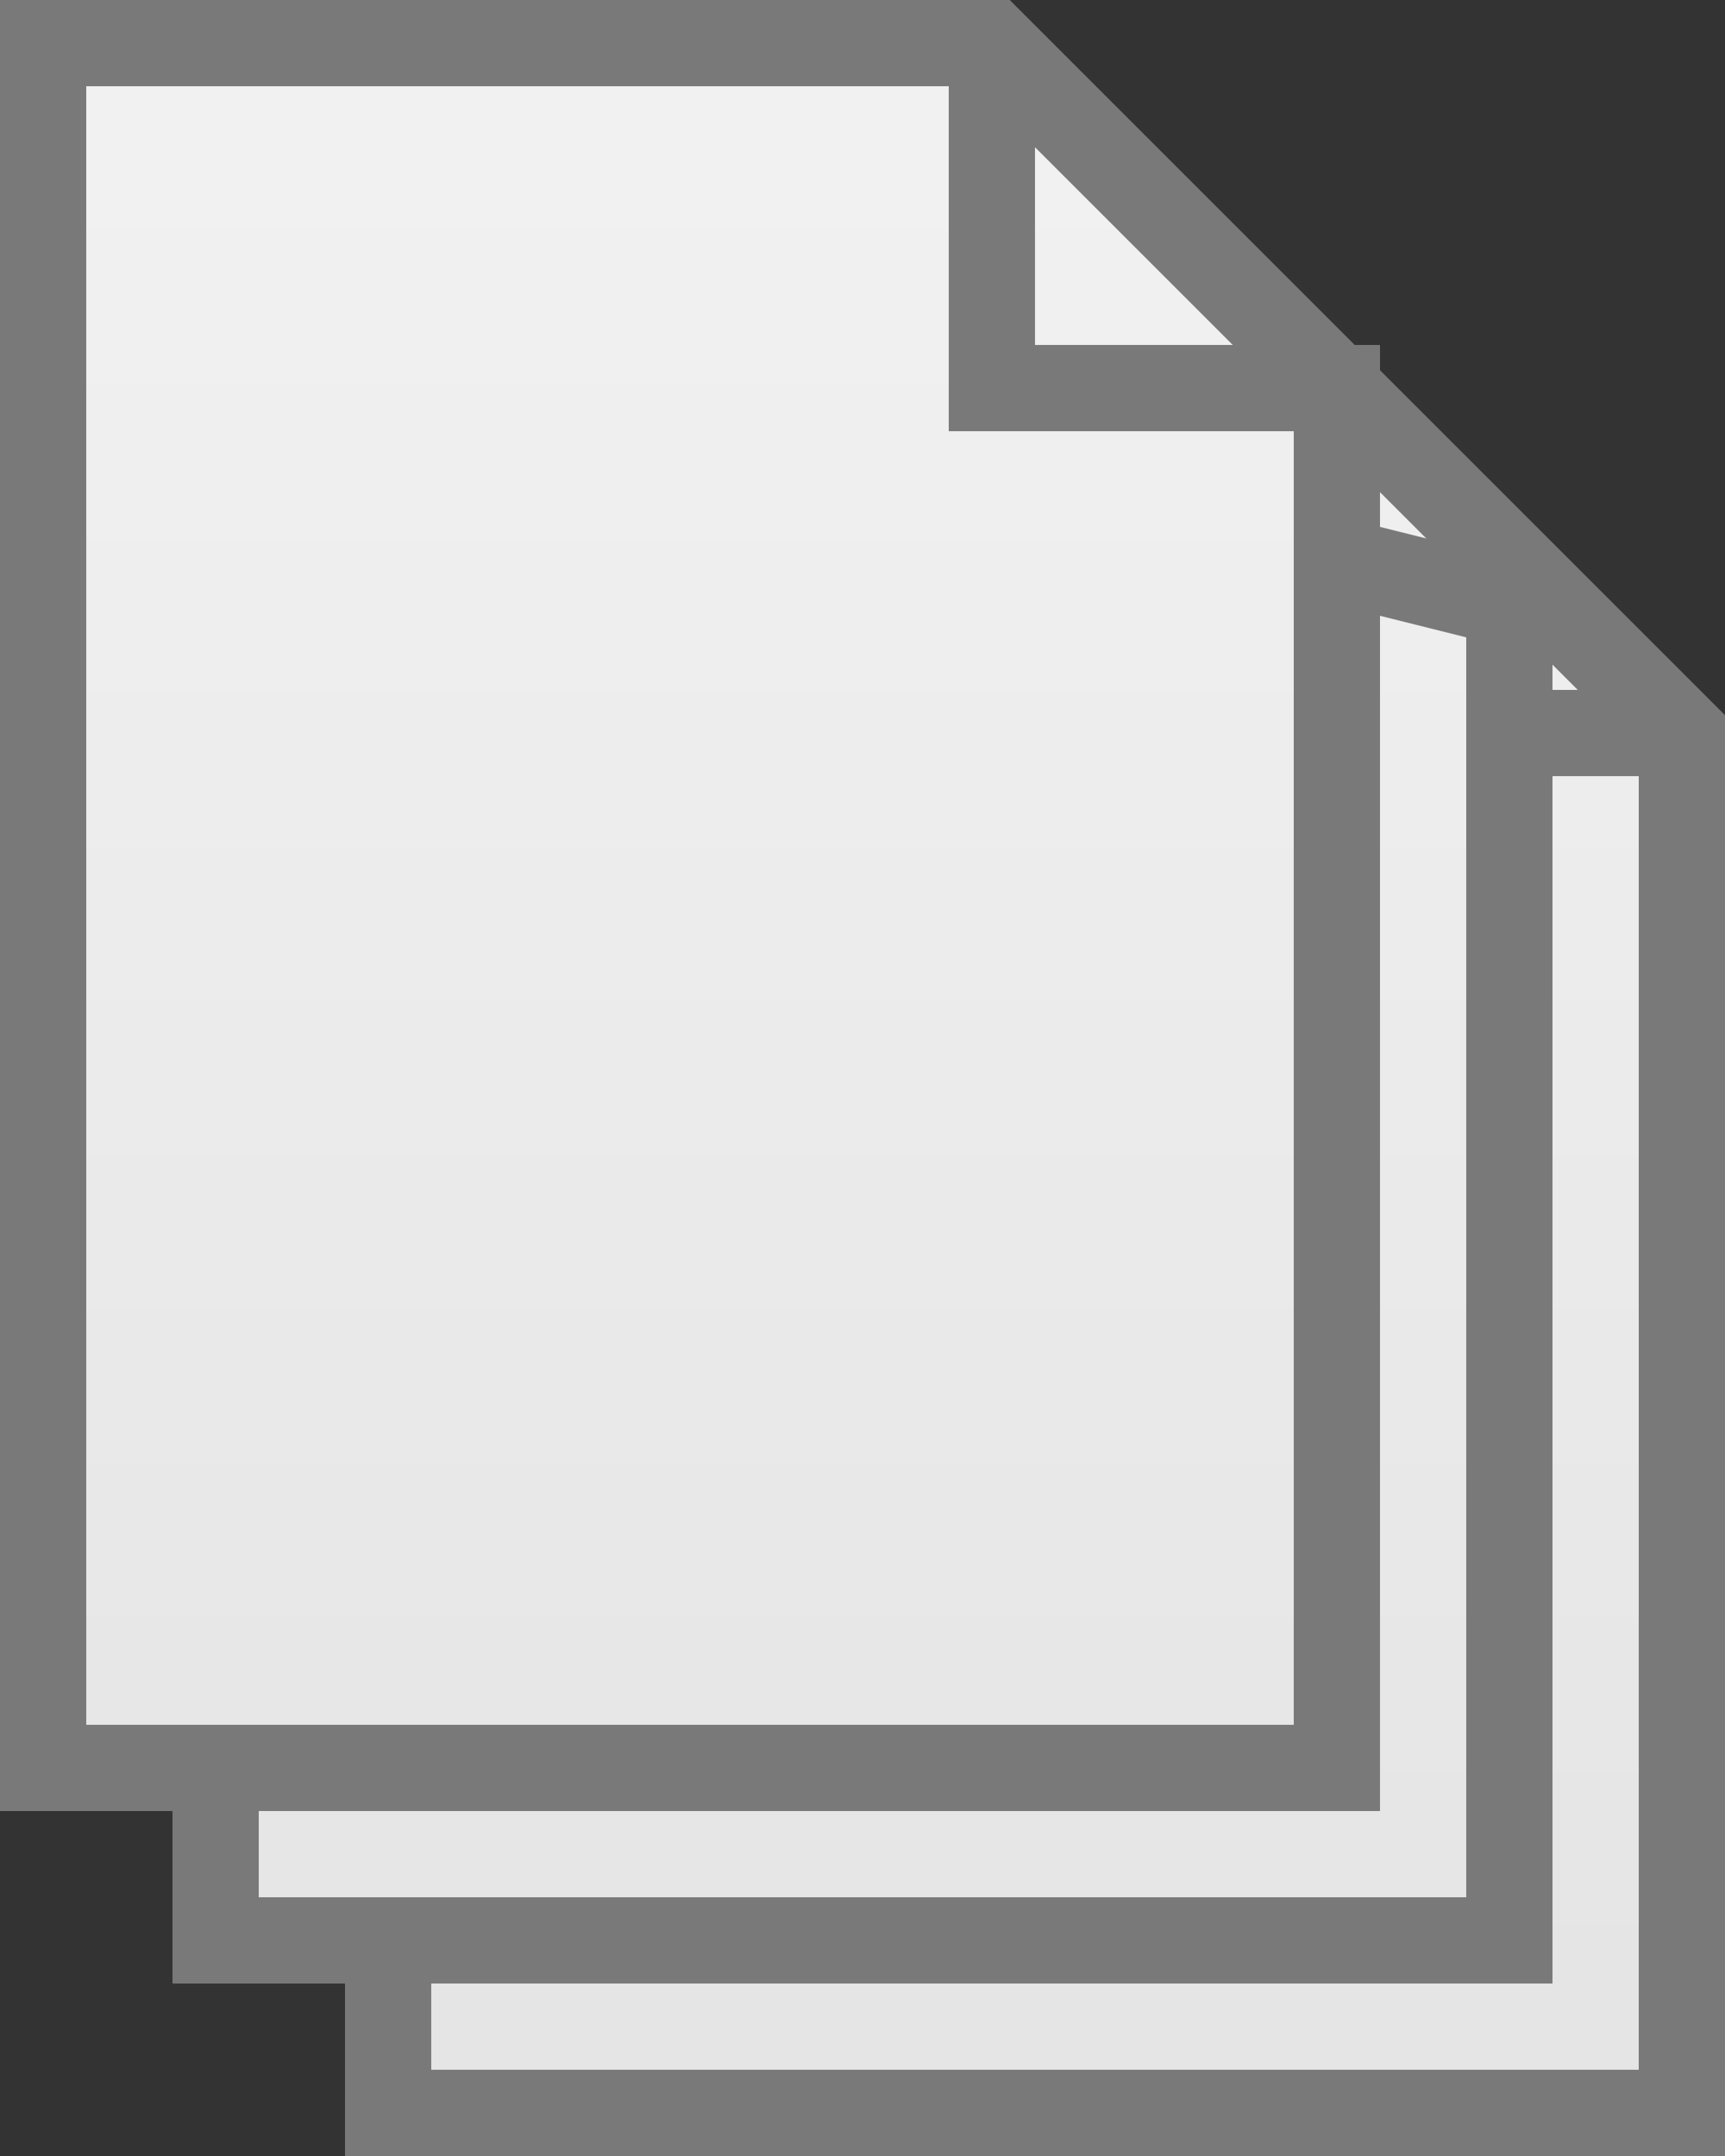 ﻿<?xml version="1.0" encoding="utf-8"?>
<svg version="1.1" xmlns:xlink="http://www.w3.org/1999/xlink" width="20px" height="25px" xmlns="http://www.w3.org/2000/svg">
  <rect width="100%" height="100%" fill="#333333" stroke="none"/>
  <defs>
    <linearGradient gradientUnits="userSpaceOnUse" x1="263" y1="446" x2="263" y2="471" id="LinearGradient21">
      <stop id="Stop22" stop-color="#ffffff" offset="0" />
      <stop id="Stop23" stop-color="#f2f2f2" offset="0" />
      <stop id="Stop24" stop-color="#e4e4e4" offset="1" />
      <stop id="Stop25" stop-color="#ffffff" offset="1" />
    </linearGradient>
  </defs>
  <g transform="matrix(1 0 0 1 -253 -446 )">
    <path d="M 257.5 470.5  L 272.5 470.5  L 272.5 454.5  L 264.5 446.5  L 253.5 446.5  L 253.5 466.5  L 255.5 466.5  L 255.5 468.5  L 257.5 468.5  L 257.5 470.5  Z " fill-rule="nonzero" fill="url(#LinearGradient21)" stroke="none" />
    <path d="M 257.5 470.5  L 272.5 470.5  L 272.5 454.5  L 264.5 446.5  L 253.5 446.5  L 253.5 466.5  L 255.5 466.5  L 255.5 468.5  L 257.5 468.5  L 257.5 470.5  Z " stroke-width="1" stroke="#797979" fill="none" />
    <path d="M 268.5 452.5  L 270.5 453  L 270.5 468.5  L 258 468.5  M 264.5 447  L 264.5 450.5  L 268.5 450.5  L 268.5 466.5  L 256 466.5  M 272 454.5  L 270.5 454.5  " stroke-width="1" stroke="#797979" fill="none" />
  </g>
</svg>